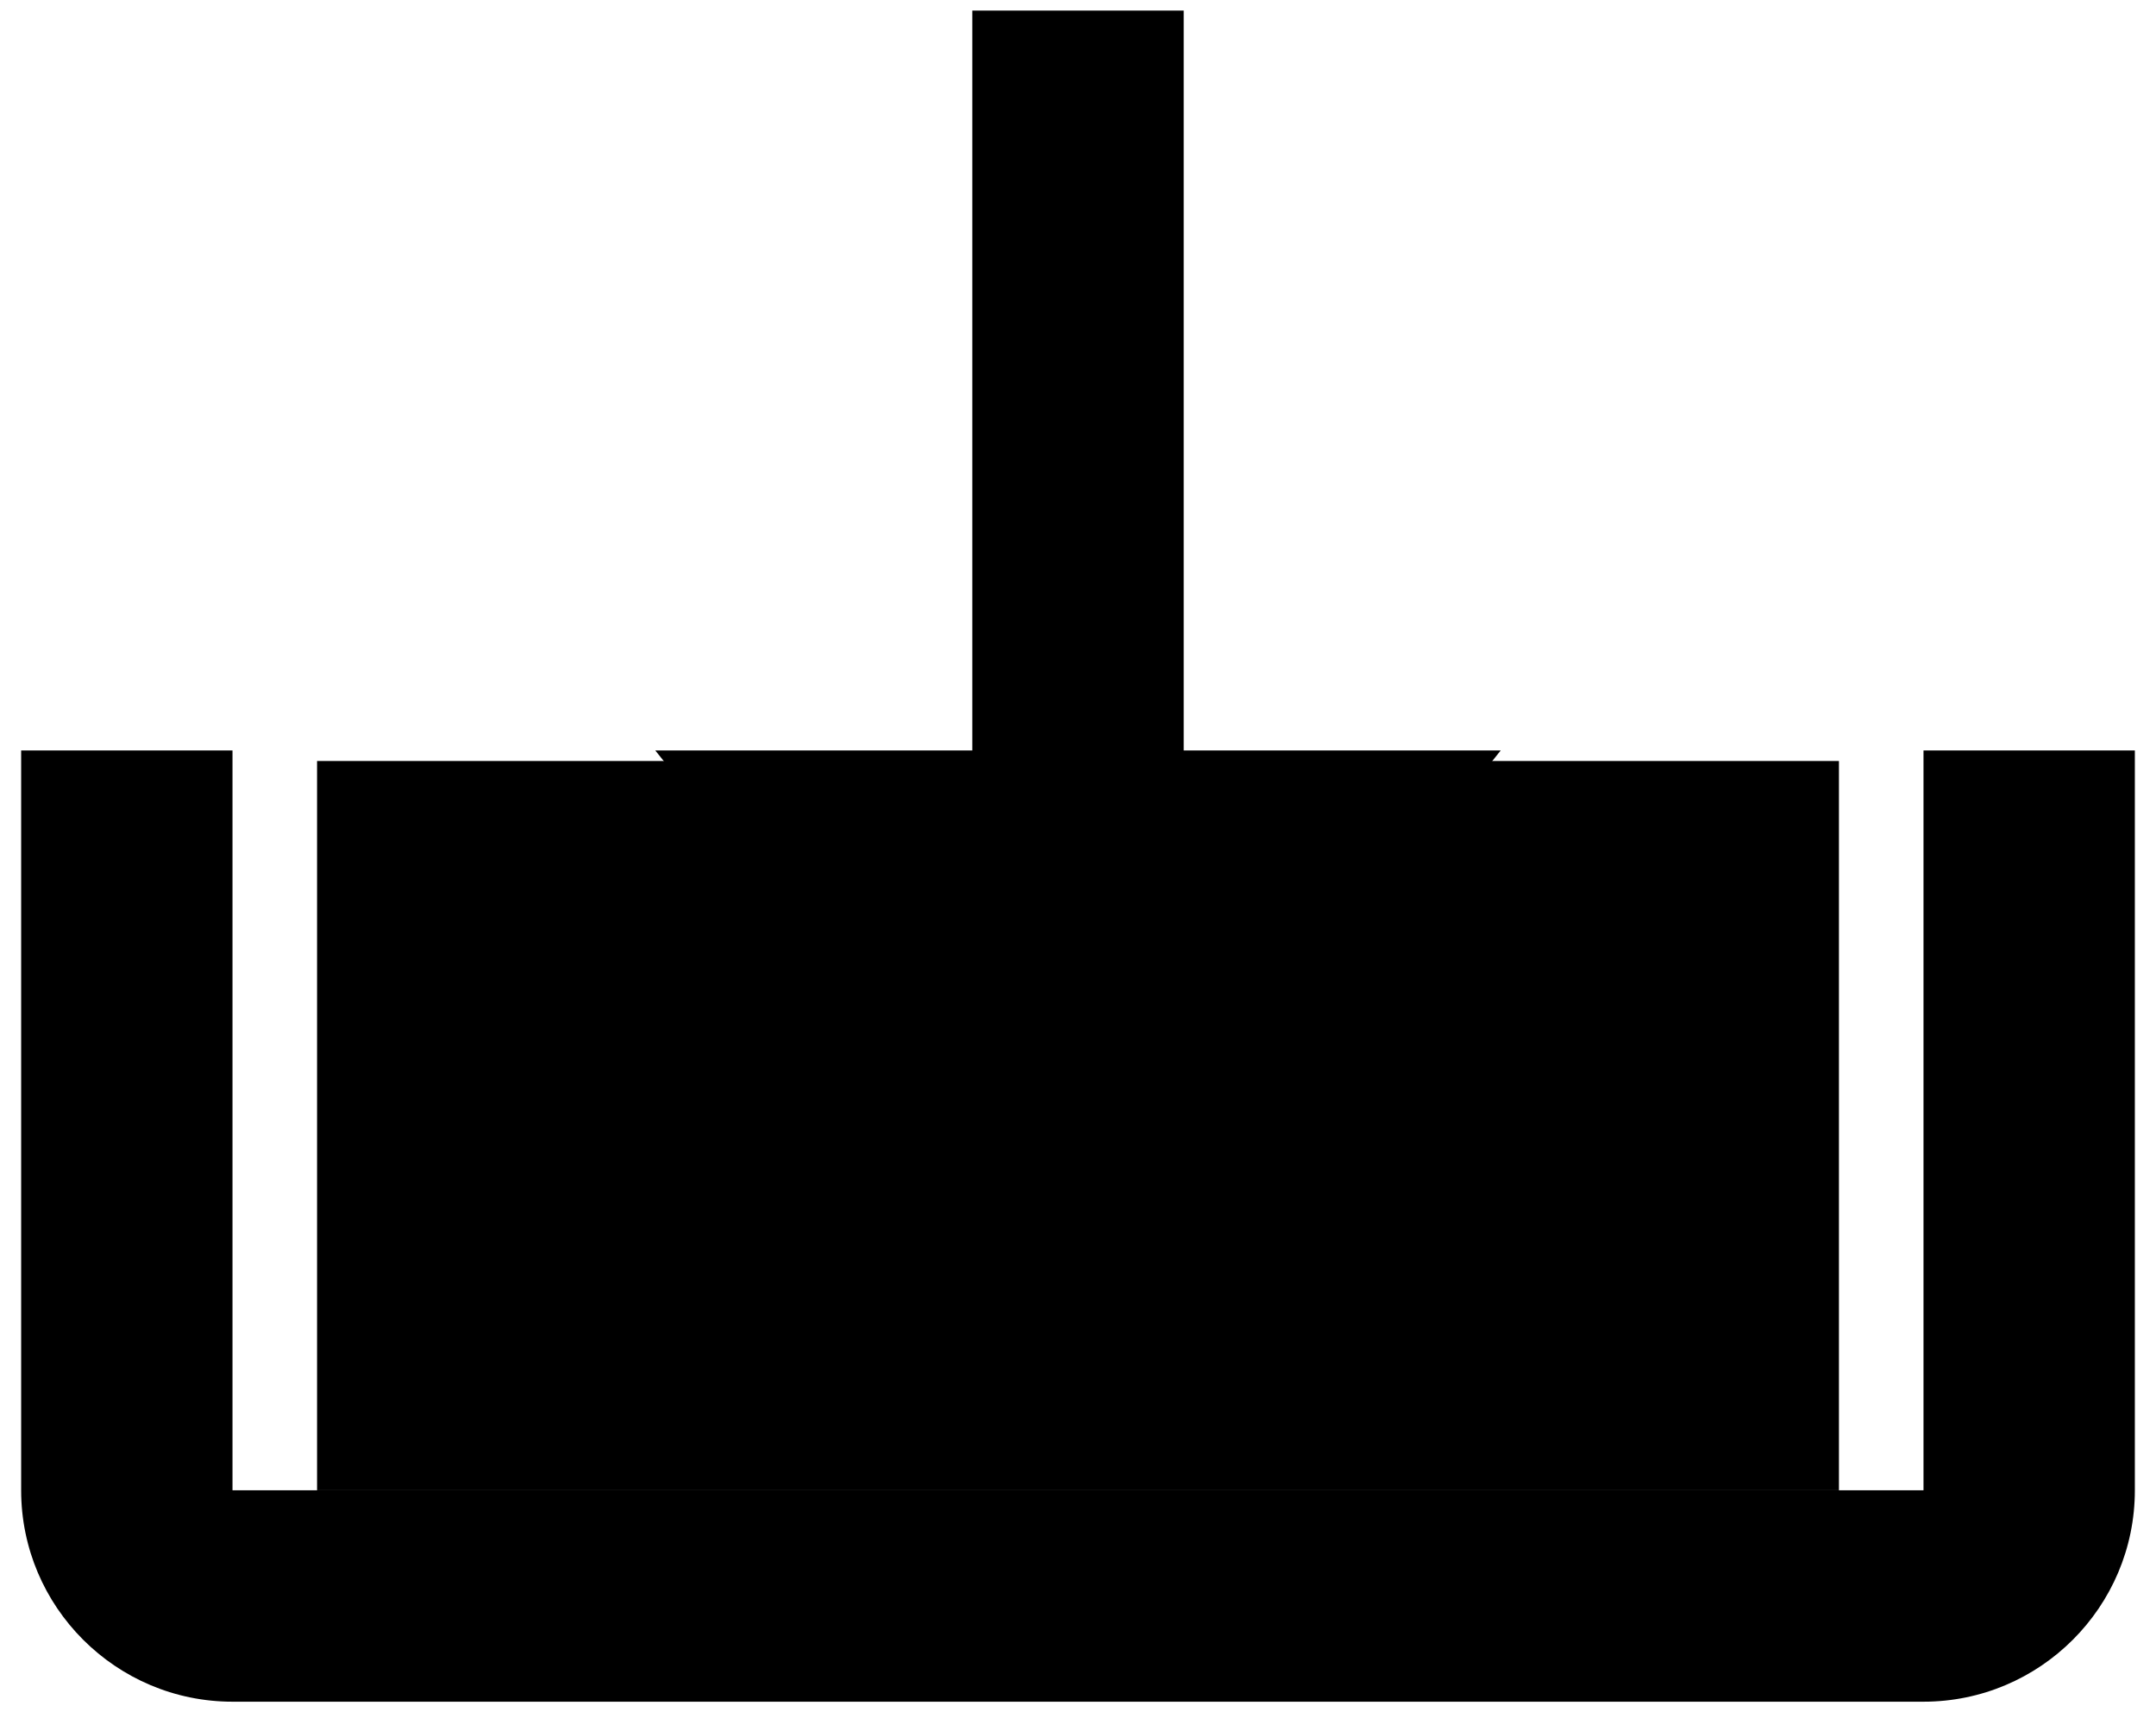 <svg width="68" height="54" viewBox="0 0 68 54" fill="none" xmlns="http://www.w3.org/2000/svg">
<g id="ilustracion-animacion">
<path id="flecha" d="M34 40.333L47.333 23.667H37.333V0.333H30.667V23.667H20.667L34 40.333Z" fill="black"/>
<path id="caja" d="M60.667 47H7.333V23.667H0.667V47C0.667 50.677 3.657 53.667 7.333 53.667H60.667C64.343 53.667 67.333 50.677 67.333 47V23.667H60.667V47Z" fill="black"/>
<rect id="rectangulo" x="10" y="24" width="48" height="23" fill="black"/>
</g>
</svg>
